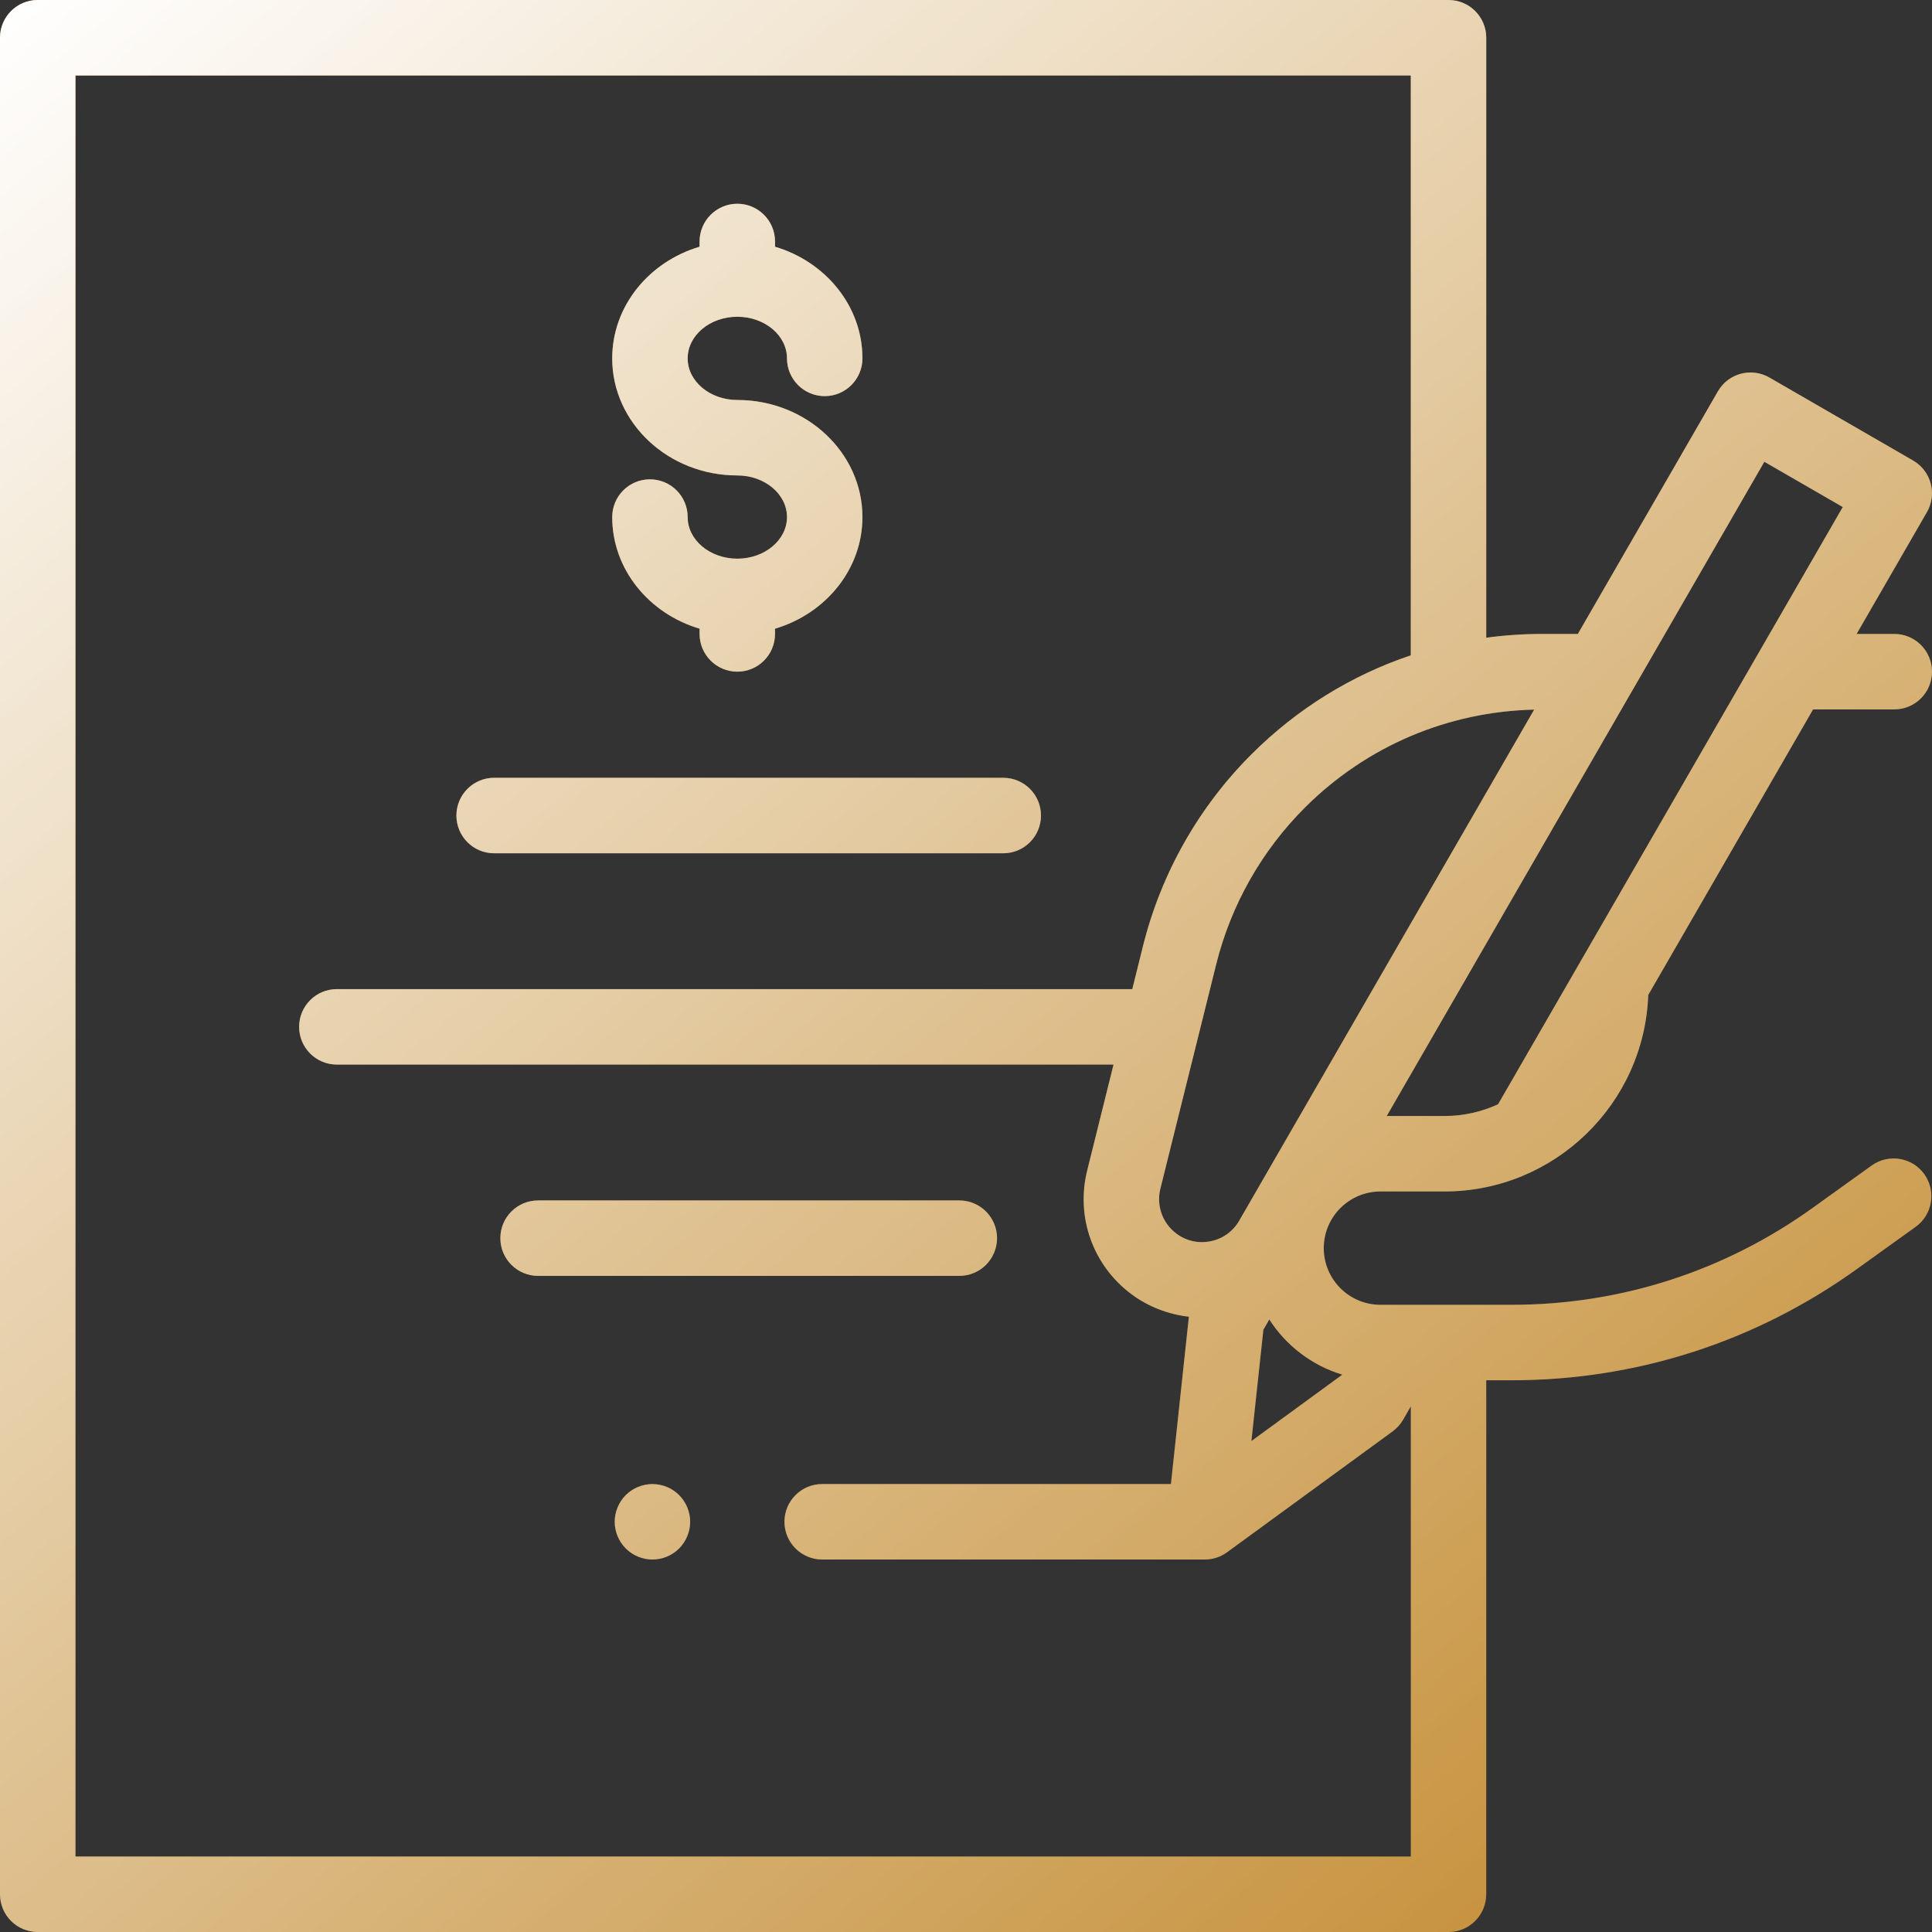 <svg width="58" height="58" viewBox="0 0 58 58" fill="none" xmlns="http://www.w3.org/2000/svg">
<rect x="0" y="0" width="58" height="58" fill="#333333" stroke="none"/>
<path d="M19.587 44.553C19.289 44.553 18.997 44.673 18.786 44.884C18.576 45.095 18.454 45.386 18.454 45.685C18.454 45.983 18.576 46.276 18.786 46.486C18.997 46.697 19.289 46.818 19.587 46.818C19.885 46.818 20.177 46.697 20.387 46.486C20.598 46.276 20.719 45.983 20.719 45.685C20.719 45.386 20.598 45.095 20.387 44.884C20.177 44.672 19.885 44.553 19.587 44.553Z" fill="#C6913B"/>
<path d="M19.587 44.553C19.289 44.553 18.997 44.673 18.786 44.884C18.576 45.095 18.454 45.386 18.454 45.685C18.454 45.983 18.576 46.276 18.786 46.486C18.997 46.697 19.289 46.818 19.587 46.818C19.885 46.818 20.177 46.697 20.387 46.486C20.598 46.276 20.719 45.983 20.719 45.685C20.719 45.386 20.598 45.095 20.387 44.884C20.177 44.672 19.885 44.553 19.587 44.553Z" fill="url(#paint0_linear)"/>
<path d="M29.932 37.17C29.932 36.545 29.425 36.038 28.8 36.038H16.154C15.528 36.038 15.021 36.545 15.021 37.17C15.021 37.796 15.528 38.303 16.154 38.303H28.8C29.425 38.303 29.932 37.796 29.932 37.17Z" fill="#C6913B"/>
<path d="M29.932 37.17C29.932 36.545 29.425 36.038 28.8 36.038H16.154C15.528 36.038 15.021 36.545 15.021 37.17C15.021 37.796 15.528 38.303 16.154 38.303H28.8C29.425 38.303 29.932 37.796 29.932 37.17Z" fill="url(#paint1_linear)"/>
<path d="M14.835 25.616H30.119C30.744 25.616 31.251 25.109 31.251 24.483C31.251 23.857 30.744 23.35 30.119 23.35H14.835C14.209 23.35 13.702 23.857 13.702 24.483C13.702 25.109 14.209 25.616 14.835 25.616Z" fill="#C6913B"/>
<path d="M14.835 25.616H30.119C30.744 25.616 31.251 25.109 31.251 24.483C31.251 23.857 30.744 23.35 30.119 23.35H14.835C14.209 23.35 13.702 23.857 13.702 24.483C13.702 25.109 14.209 25.616 14.835 25.616Z" fill="url(#paint2_linear)"/>
<path d="M22.135 16.772C21.312 16.772 20.644 16.211 20.644 15.523C20.644 14.897 20.137 14.39 19.511 14.39C18.886 14.39 18.379 14.897 18.379 15.523C18.379 17.091 19.483 18.423 21.002 18.874V19.031C21.002 19.657 21.51 20.164 22.135 20.164C22.76 20.164 23.267 19.657 23.267 19.031V18.874C24.787 18.423 25.891 17.091 25.891 15.523C25.891 13.585 24.206 12.008 22.135 12.008C21.312 12.008 20.644 11.447 20.644 10.759C20.644 10.07 21.312 9.509 22.135 9.509C22.957 9.509 23.626 10.07 23.626 10.759C23.626 11.384 24.133 11.892 24.759 11.892C25.384 11.892 25.891 11.384 25.891 10.759C25.891 9.19 24.787 7.858 23.267 7.407V7.25C23.267 6.624 22.76 6.117 22.135 6.117C21.51 6.117 21.002 6.624 21.002 7.25V7.407C19.483 7.858 18.379 9.19 18.379 10.759C18.379 12.697 20.064 14.273 22.135 14.273C22.957 14.273 23.626 14.834 23.626 15.523C23.626 16.211 22.957 16.772 22.135 16.772Z" fill="#C6913B"/>
<path d="M22.135 16.772C21.312 16.772 20.644 16.211 20.644 15.523C20.644 14.897 20.137 14.39 19.511 14.39C18.886 14.39 18.379 14.897 18.379 15.523C18.379 17.091 19.483 18.423 21.002 18.874V19.031C21.002 19.657 21.51 20.164 22.135 20.164C22.76 20.164 23.267 19.657 23.267 19.031V18.874C24.787 18.423 25.891 17.091 25.891 15.523C25.891 13.585 24.206 12.008 22.135 12.008C21.312 12.008 20.644 11.447 20.644 10.759C20.644 10.07 21.312 9.509 22.135 9.509C22.957 9.509 23.626 10.07 23.626 10.759C23.626 11.384 24.133 11.892 24.759 11.892C25.384 11.892 25.891 11.384 25.891 10.759C25.891 9.19 24.787 7.858 23.267 7.407V7.25C23.267 6.624 22.76 6.117 22.135 6.117C21.51 6.117 21.002 6.624 21.002 7.25V7.407C19.483 7.858 18.379 9.19 18.379 10.759C18.379 12.697 20.064 14.273 22.135 14.273C22.957 14.273 23.626 14.834 23.626 15.523C23.626 16.211 22.957 16.772 22.135 16.772Z" fill="url(#paint3_linear)"/>
<path d="M56.188 34.99L54.421 36.259C51.77 38.164 48.644 39.171 45.38 39.171H41.44C40.503 39.171 39.74 38.408 39.74 37.47C39.74 36.532 40.503 35.769 41.44 35.769H43.365C46.666 35.769 49.363 33.142 49.482 29.869L54.43 21.297H56.867C57.493 21.297 58 20.79 58 20.164C58 19.538 57.493 19.031 56.867 19.031H55.737L57.848 15.374C57.998 15.113 58.039 14.804 57.961 14.514C57.884 14.224 57.694 13.976 57.434 13.826L53.119 11.334C52.577 11.021 51.884 11.207 51.572 11.749L47.368 19.031H46.299C45.732 19.031 45.171 19.07 44.618 19.145V1.133C44.618 0.507 44.111 0 43.486 0H1.132C0.507 0 0 0.507 0 1.133V56.867C0 57.493 0.507 58 1.132 58H43.486C44.111 58 44.618 57.493 44.618 56.867V41.437H45.38C49.121 41.437 52.704 40.283 55.743 38.099L57.51 36.83C58.017 36.465 58.133 35.758 57.769 35.249C57.404 34.741 56.696 34.625 56.188 34.99ZM40.289 41.266L40.28 41.281L37.568 43.261L37.927 39.922L38.105 39.612C38.609 40.395 39.38 40.989 40.289 41.266ZM52.967 13.863L55.321 15.222L44.973 33.151C44.483 33.376 43.939 33.503 43.366 33.503H41.631L52.967 13.863ZM40.136 31.562C40.136 31.562 40.136 31.562 40.136 31.563L37.203 36.643C37.017 36.966 36.714 37.186 36.349 37.261C35.984 37.337 35.618 37.257 35.319 37.035C34.899 36.723 34.709 36.194 34.835 35.687L36.511 28.95C36.955 27.165 37.879 25.535 39.181 24.237C41.028 22.398 43.462 21.364 46.057 21.303L40.136 31.562ZM2.265 55.734V2.266H42.353V19.673C40.578 20.27 38.949 21.271 37.583 22.632C35.988 24.221 34.857 26.217 34.313 28.403L33.992 29.694H10.112C9.487 29.694 8.98 30.201 8.98 30.827C8.98 31.452 9.487 31.959 10.112 31.959H33.429L32.638 35.14C32.29 36.538 32.813 37.996 33.97 38.855C34.478 39.232 35.074 39.459 35.691 39.529L35.152 44.552H24.683C24.058 44.552 23.55 45.059 23.55 45.685C23.55 46.31 24.058 46.818 24.683 46.818H36.169C36.405 46.818 36.639 46.744 36.837 46.6L41.809 42.97C41.937 42.877 42.043 42.758 42.122 42.621L42.354 42.22V55.734H2.265V55.734Z" fill="#C6913B"/>
<path d="M56.188 34.99L54.421 36.259C51.77 38.164 48.644 39.171 45.38 39.171H41.44C40.503 39.171 39.74 38.408 39.74 37.47C39.74 36.532 40.503 35.769 41.44 35.769H43.365C46.666 35.769 49.363 33.142 49.482 29.869L54.43 21.297H56.867C57.493 21.297 58 20.79 58 20.164C58 19.538 57.493 19.031 56.867 19.031H55.737L57.848 15.374C57.998 15.113 58.039 14.804 57.961 14.514C57.884 14.224 57.694 13.976 57.434 13.826L53.119 11.334C52.577 11.021 51.884 11.207 51.572 11.749L47.368 19.031H46.299C45.732 19.031 45.171 19.07 44.618 19.145V1.133C44.618 0.507 44.111 0 43.486 0H1.132C0.507 0 0 0.507 0 1.133V56.867C0 57.493 0.507 58 1.132 58H43.486C44.111 58 44.618 57.493 44.618 56.867V41.437H45.38C49.121 41.437 52.704 40.283 55.743 38.099L57.51 36.83C58.017 36.465 58.133 35.758 57.769 35.249C57.404 34.741 56.696 34.625 56.188 34.99ZM40.289 41.266L40.28 41.281L37.568 43.261L37.927 39.922L38.105 39.612C38.609 40.395 39.38 40.989 40.289 41.266ZM52.967 13.863L55.321 15.222L44.973 33.151C44.483 33.376 43.939 33.503 43.366 33.503H41.631L52.967 13.863ZM40.136 31.562C40.136 31.562 40.136 31.562 40.136 31.563L37.203 36.643C37.017 36.966 36.714 37.186 36.349 37.261C35.984 37.337 35.618 37.257 35.319 37.035C34.899 36.723 34.709 36.194 34.835 35.687L36.511 28.95C36.955 27.165 37.879 25.535 39.181 24.237C41.028 22.398 43.462 21.364 46.057 21.303L40.136 31.562ZM2.265 55.734V2.266H42.353V19.673C40.578 20.27 38.949 21.271 37.583 22.632C35.988 24.221 34.857 26.217 34.313 28.403L33.992 29.694H10.112C9.487 29.694 8.98 30.201 8.98 30.827C8.98 31.452 9.487 31.959 10.112 31.959H33.429L32.638 35.14C32.29 36.538 32.813 37.996 33.97 38.855C34.478 39.232 35.074 39.459 35.691 39.529L35.152 44.552H24.683C24.058 44.552 23.55 45.059 23.55 45.685C23.55 46.31 24.058 46.818 24.683 46.818H36.169C36.405 46.818 36.639 46.744 36.837 46.6L41.809 42.97C41.937 42.877 42.043 42.758 42.122 42.621L42.354 42.22V55.734H2.265V55.734Z" fill="url(#paint4_linear)"/>
<defs>
<linearGradient id="paint0_linear" x1="0" y1="0" x2="47.873" y2="57.283" gradientUnits="userSpaceOnUse">
<stop stop-color="white"/>
<stop offset="1" stop-color="white" stop-opacity="0"/>
</linearGradient>
<linearGradient id="paint1_linear" x1="0" y1="0" x2="47.873" y2="57.283" gradientUnits="userSpaceOnUse">
<stop stop-color="white"/>
<stop offset="1" stop-color="white" stop-opacity="0"/>
</linearGradient>
<linearGradient id="paint2_linear" x1="0" y1="0" x2="47.873" y2="57.283" gradientUnits="userSpaceOnUse">
<stop stop-color="white"/>
<stop offset="1" stop-color="white" stop-opacity="0"/>
</linearGradient>
<linearGradient id="paint3_linear" x1="0" y1="0" x2="47.873" y2="57.283" gradientUnits="userSpaceOnUse">
<stop stop-color="white"/>
<stop offset="1" stop-color="white" stop-opacity="0"/>
</linearGradient>
<linearGradient id="paint4_linear" x1="0" y1="0" x2="47.873" y2="57.283" gradientUnits="userSpaceOnUse">
<stop stop-color="white"/>
<stop offset="1" stop-color="white" stop-opacity="0"/>
</linearGradient>
</defs>
</svg>

